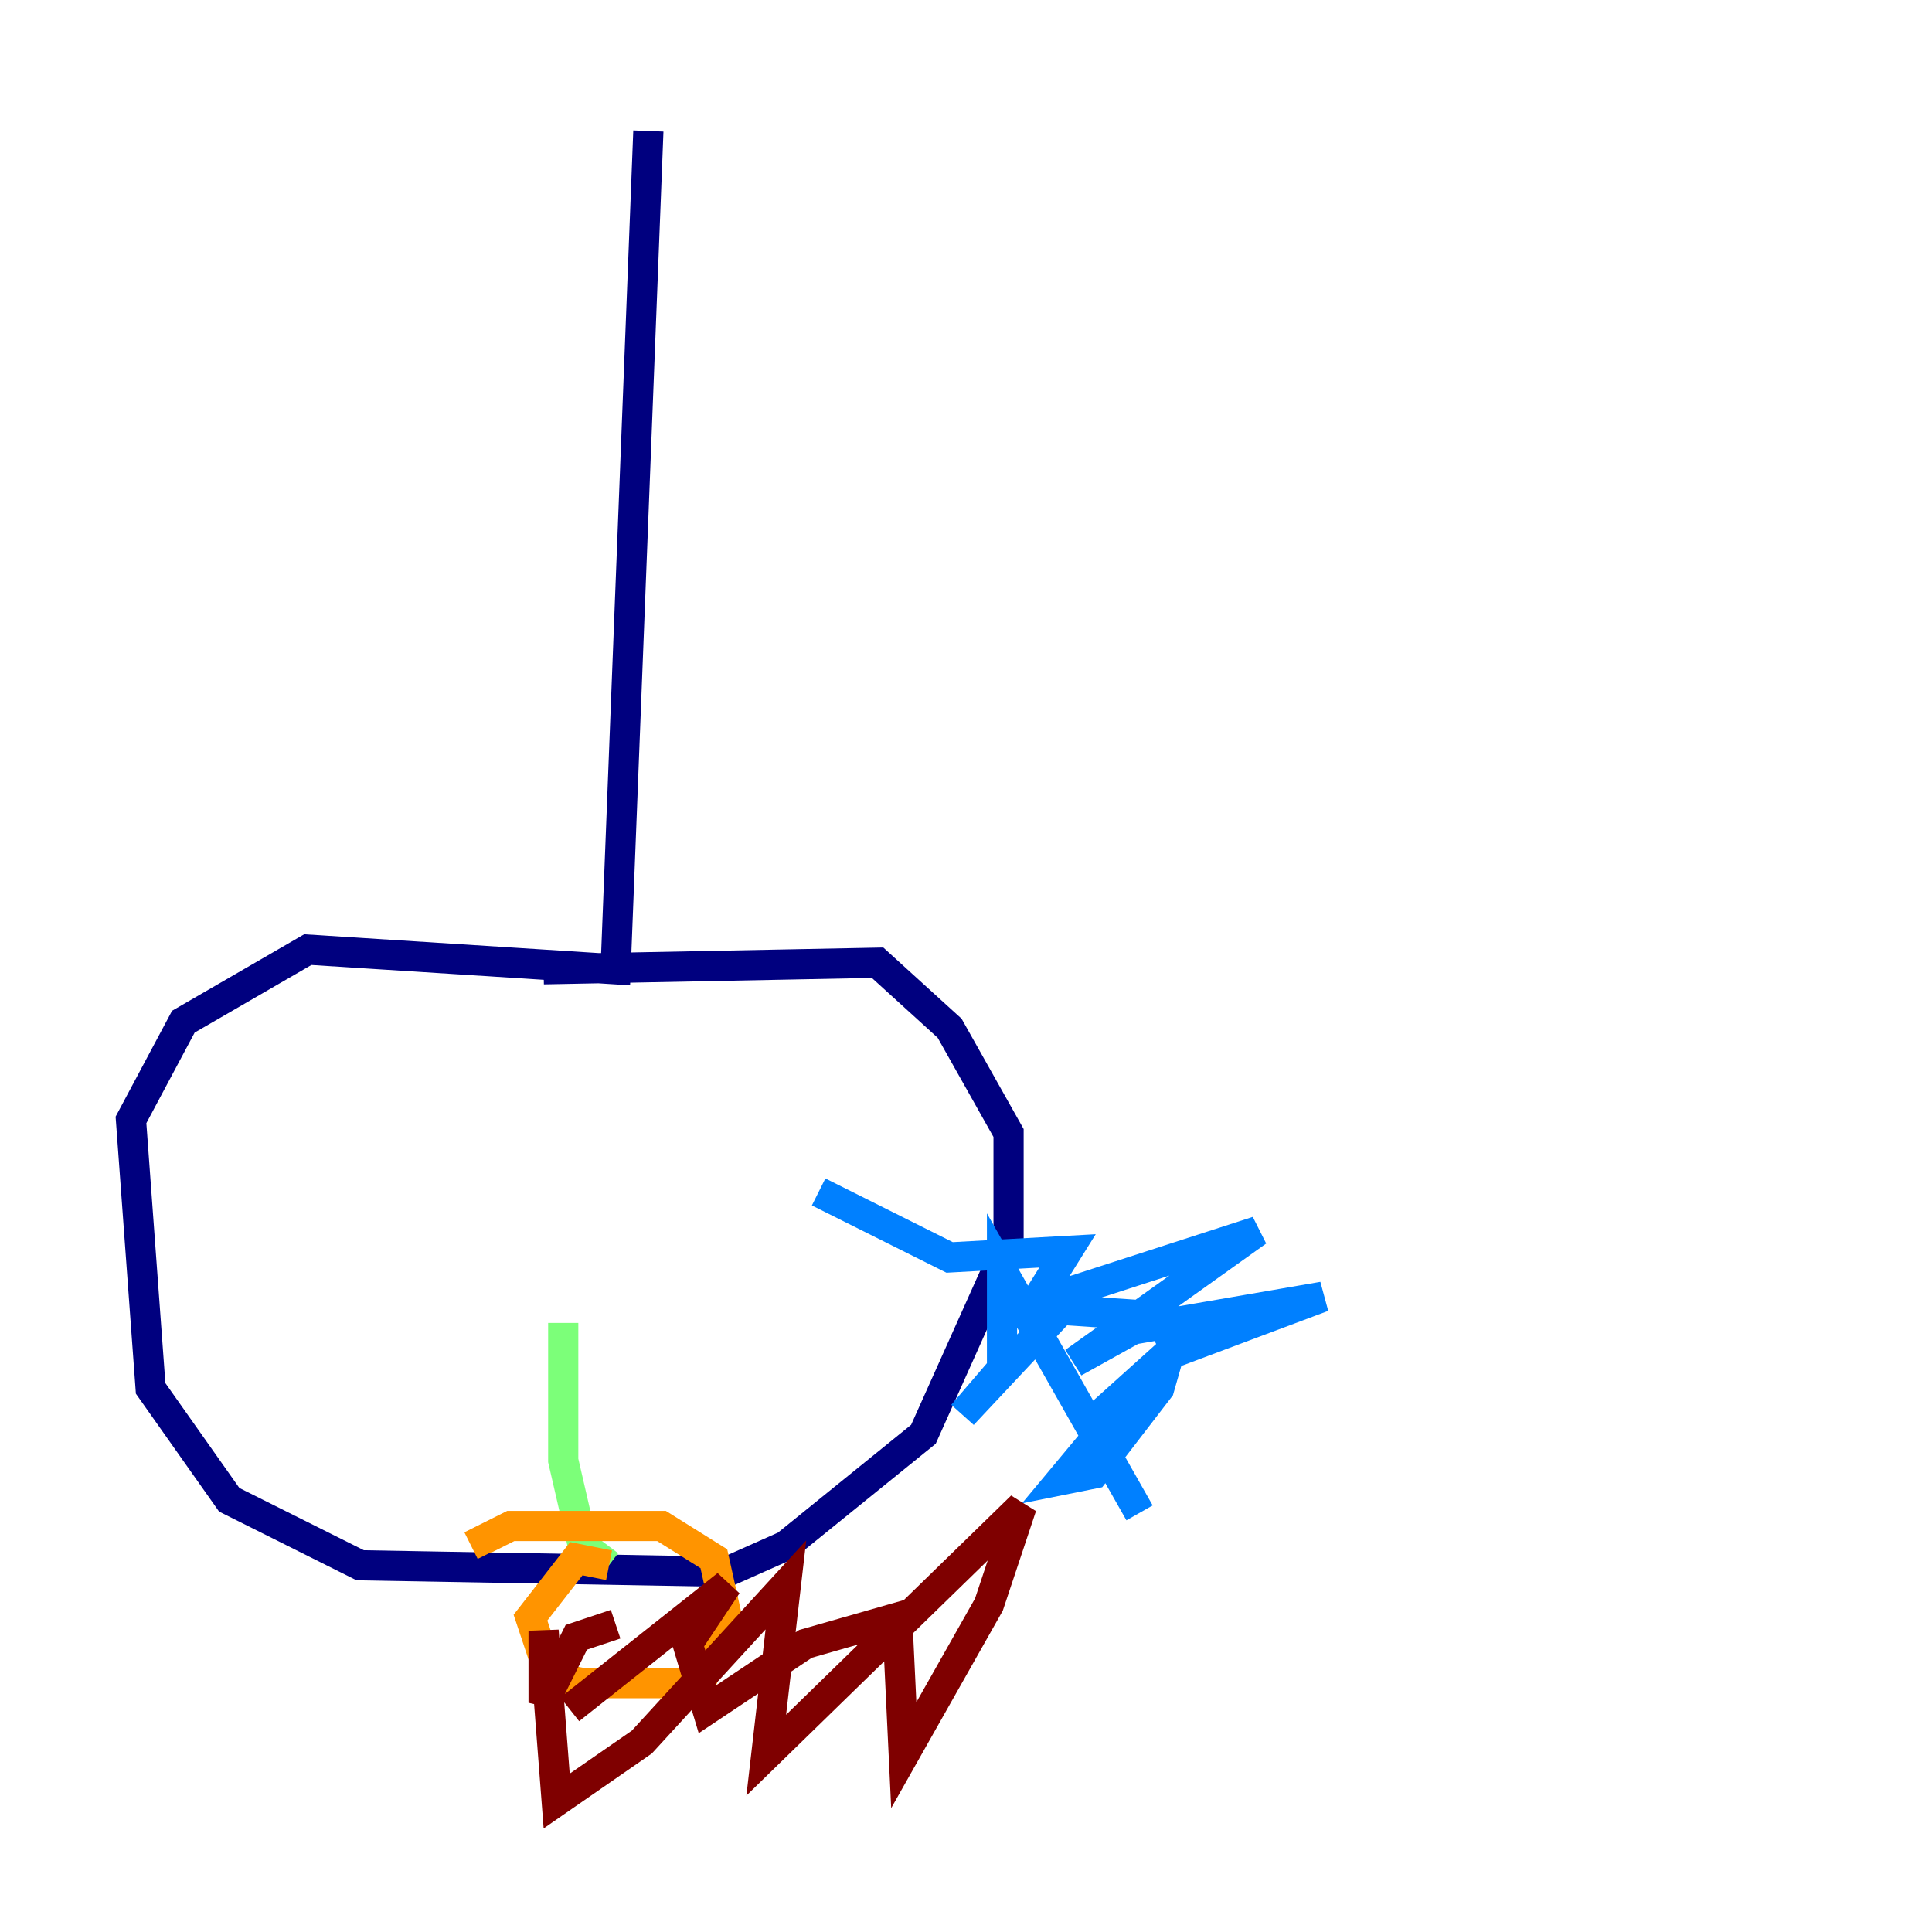 <?xml version="1.0" encoding="utf-8" ?>
<svg baseProfile="tiny" height="128" version="1.2" viewBox="0,0,128,128" width="128" xmlns="http://www.w3.org/2000/svg" xmlns:ev="http://www.w3.org/2001/xml-events" xmlns:xlink="http://www.w3.org/1999/xlink"><defs /><polyline fill="none" points="42.956,8.678 40.786,64.217 20.393,62.915 12.149,67.688 8.678,74.197 9.98,91.986 15.186,99.363 23.864,103.702 48.163,104.136 52.068,102.4 61.18,95.024 66.82,82.441 66.82,75.064 62.915,68.122 58.142,63.783 36.014,64.217" stroke="#00007f" stroke-width="2" /><polyline fill="none" points="54.237,78.969 62.915,83.308 70.725,82.875 68.556,86.346 83.308,81.573 71.159,90.251 75.064,88.081 87.647,85.912 77.234,89.817 72.895,93.722 74.63,92.854 70.291,98.061 72.461,97.627 76.8,91.986 77.668,88.949 76.8,87.214 70.291,86.78 63.783,93.722 66.386,90.685 66.386,84.176 75.498,100.231" stroke="#0080ff" stroke-width="2" /><polyline fill="none" points="37.315,87.647 37.315,96.759 38.617,102.4 40.352,103.702" stroke="#7cff79" stroke-width="2" /><polyline fill="none" points="40.352,103.702 38.183,103.268 35.146,107.173 36.447,111.078 38.617,111.512 46.427,111.512 48.163,107.173 47.295,103.268 43.824,101.098 33.844,101.098 32.108,101.966 32.542,102.834" stroke="#ff9400" stroke-width="2" /><polyline fill="none" points="40.786,107.607 38.183,108.475 36.014,112.814 36.014,108.041 36.881,119.322 42.522,115.417 52.068,105.003 50.766,116.285 67.688,99.797 65.519,106.305 59.878,116.285 59.444,107.173 53.37,108.909 46.861,113.248 45.559,108.909 48.163,105.003 37.749,113.248" stroke="#7f0000" stroke-width="2" /></svg>